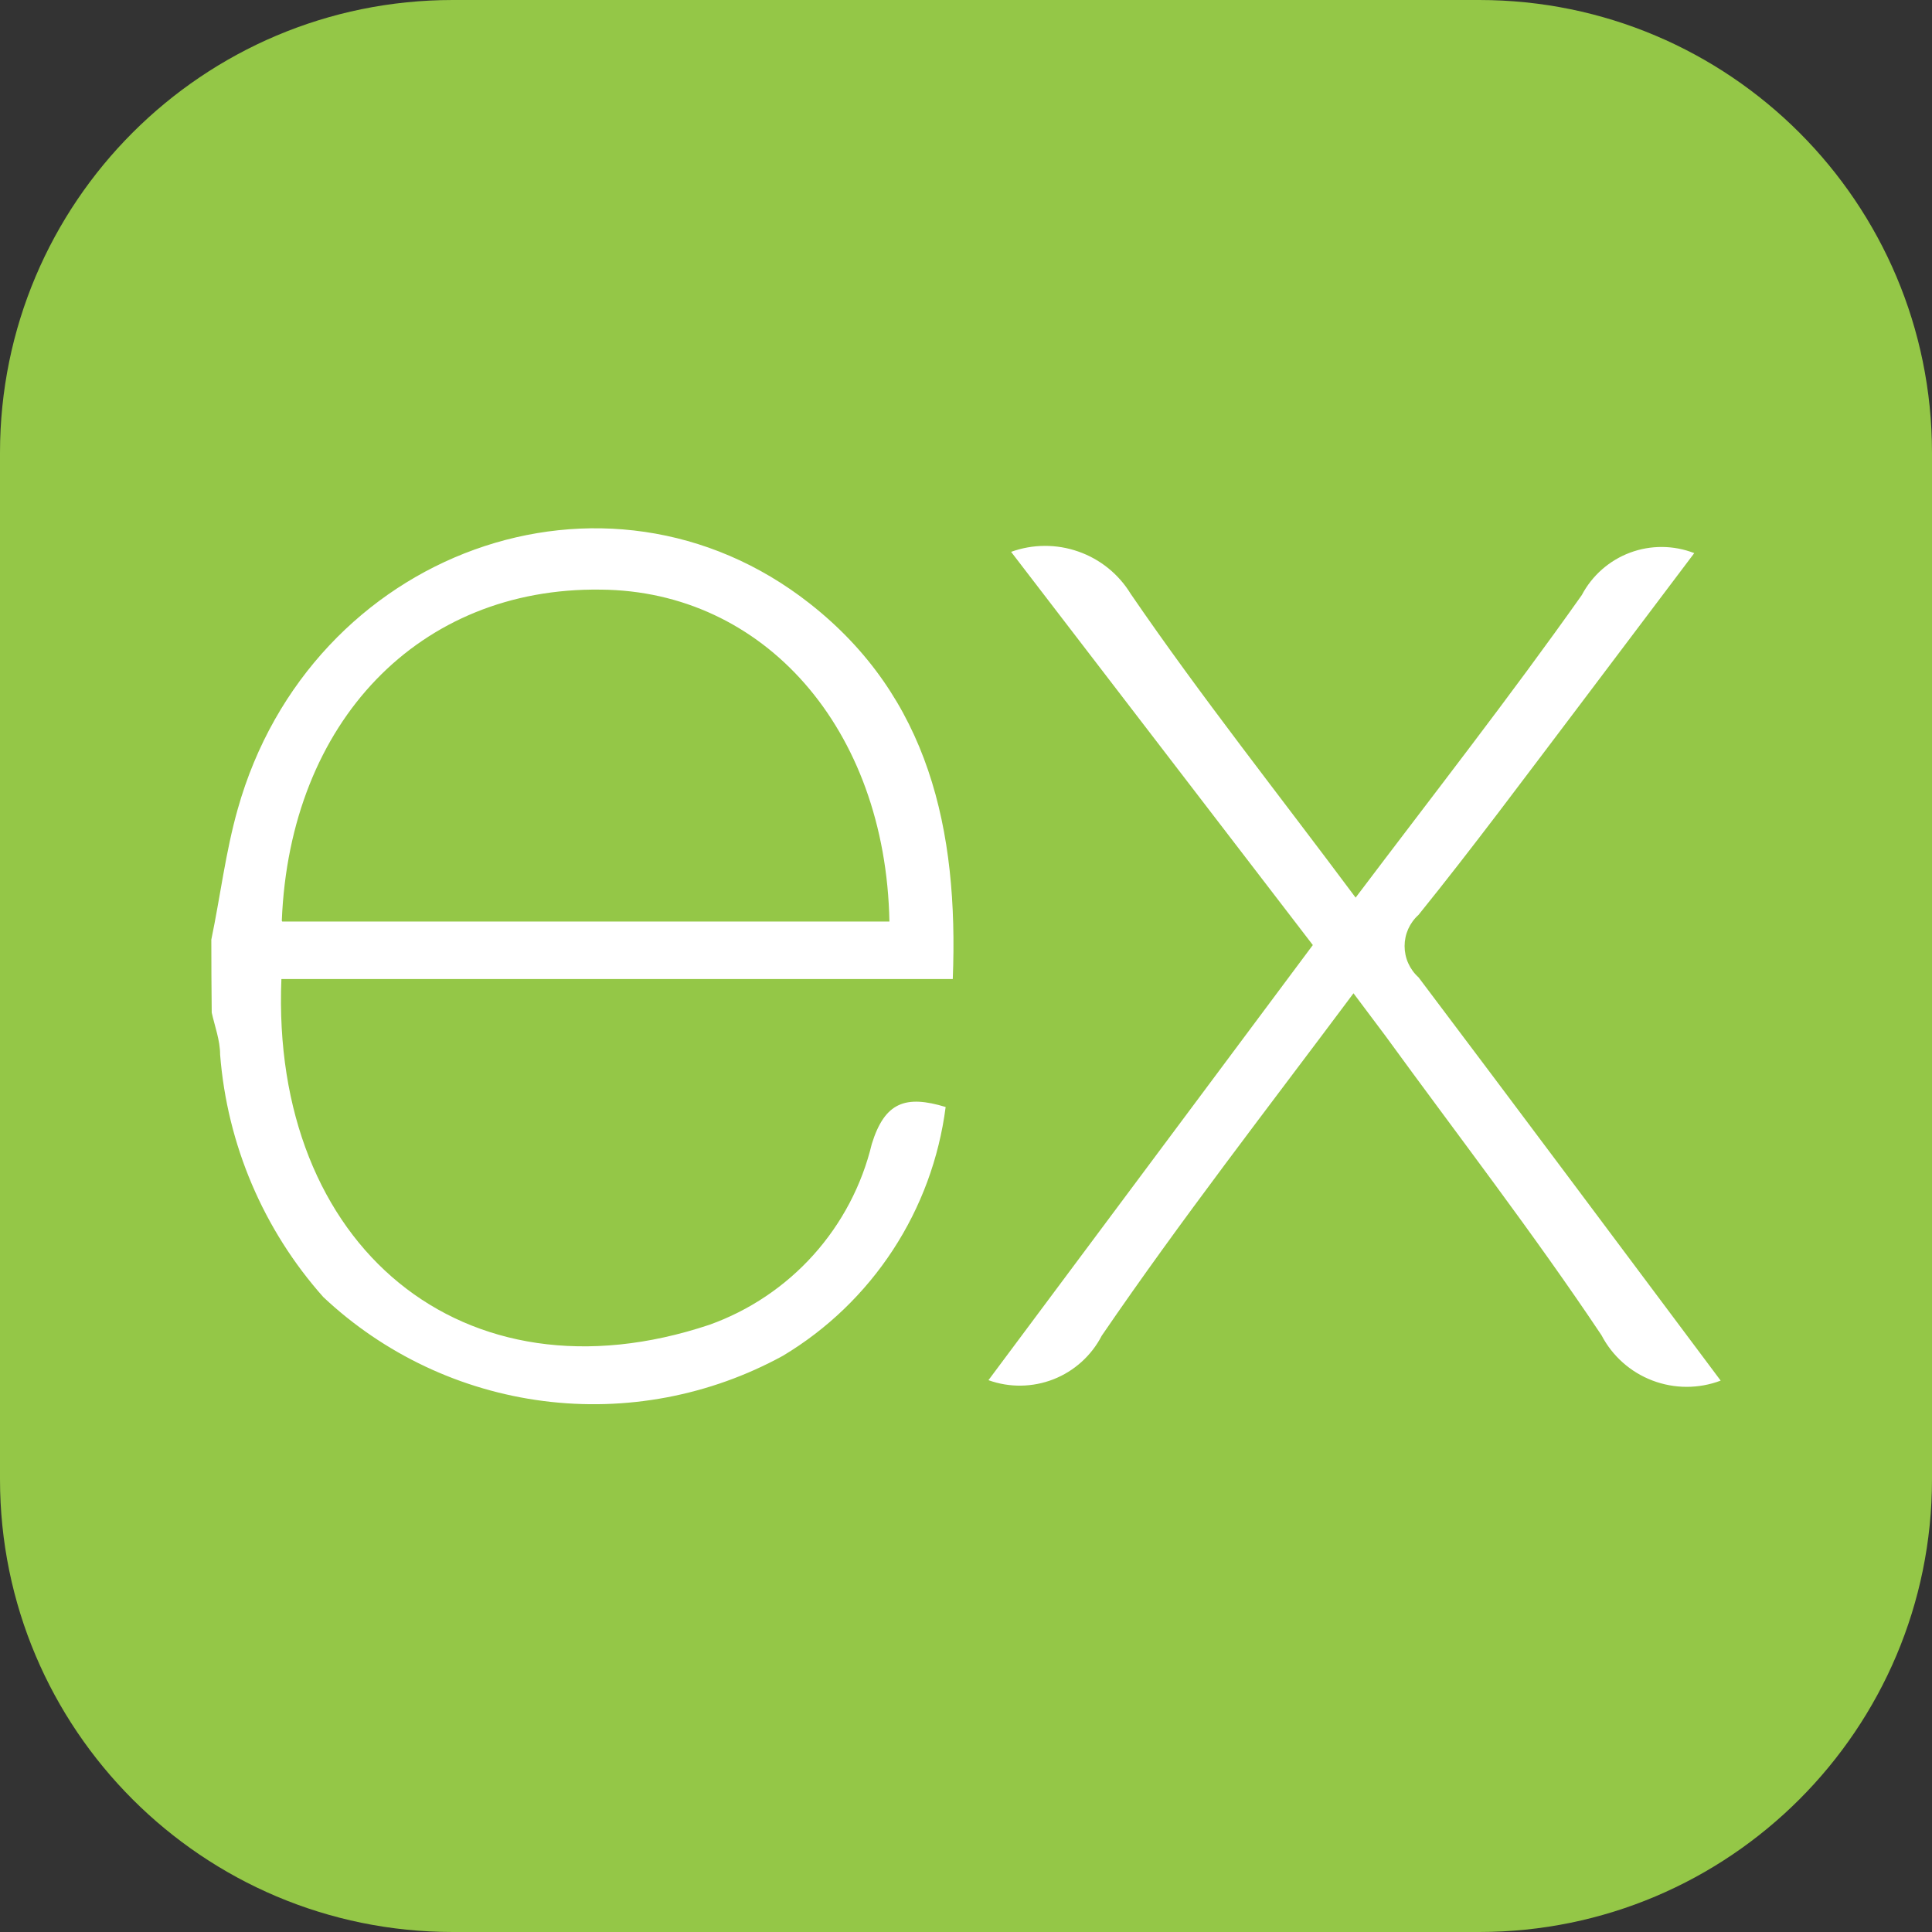 <svg width="58" height="58" viewBox="0 0 58 58" fill="none" xmlns="http://www.w3.org/2000/svg">
<rect x="0" y="0" width="58" height="58" fill="#333333" stroke="none"/>
<g clip-path="url(#clip0_566_2)">
<path d="M44.406 0H13.594C6.086 0 0 6.086 0 13.594V44.406C0 51.914 6.086 58 13.594 58H44.406C51.914 58 58 51.914 58 44.406V13.594C58 6.086 51.914 0 44.406 0Z" fill="#94C747"/>
<path d="M51.656 41.447C50.997 41.697 50.269 41.696 49.609 41.445C48.95 41.195 48.405 40.711 48.079 40.086C46.025 37.012 43.758 34.077 41.578 31.079L40.633 29.819C38.038 33.296 35.443 36.634 33.075 40.099C32.767 40.696 32.252 41.161 31.626 41.407C31 41.652 30.306 41.662 29.674 41.434L39.412 28.371L30.354 16.567C31.006 16.331 31.719 16.328 32.373 16.558C33.028 16.787 33.583 17.235 33.944 17.827C36.048 20.901 38.379 23.836 40.697 26.947C43.027 23.861 45.332 20.913 47.487 17.864C47.797 17.277 48.312 16.824 48.935 16.591C49.557 16.359 50.243 16.364 50.863 16.605L47.348 21.266C45.773 23.344 44.224 25.436 42.586 27.464C42.454 27.582 42.349 27.727 42.276 27.888C42.204 28.05 42.167 28.225 42.167 28.402C42.167 28.579 42.204 28.755 42.276 28.916C42.349 29.078 42.454 29.223 42.586 29.341C45.597 33.334 48.583 37.34 51.656 41.447ZM6.344 28.207C6.608 26.947 6.772 25.574 7.137 24.289C9.317 16.542 18.198 13.317 24.307 18.117C27.885 20.926 28.78 24.907 28.603 29.391H8.448C8.12 37.403 13.902 42.24 21.297 39.771C22.496 39.342 23.57 38.621 24.421 37.673C25.272 36.725 25.874 35.581 26.172 34.342C26.562 33.082 27.192 32.868 28.389 33.233C28.192 34.767 27.65 36.236 26.803 37.53C25.956 38.824 24.828 39.909 23.501 40.703C21.31 41.902 18.796 42.377 16.318 42.06C13.841 41.743 11.527 40.651 9.707 38.94C7.907 36.916 6.819 34.359 6.608 31.659C6.608 31.23 6.445 30.802 6.356 30.399C6.348 29.668 6.344 28.938 6.344 28.207ZM8.473 27.665H26.701C26.588 21.858 22.922 17.739 18.034 17.701C12.592 17.625 8.7 21.656 8.46 27.64L8.473 27.665Z" fill="white"/>
</g>
<defs>
<clipPath id="clip0_566_2">
<rect width="58" height="58" fill="white"/>
</clipPath>
</defs>
</svg>
